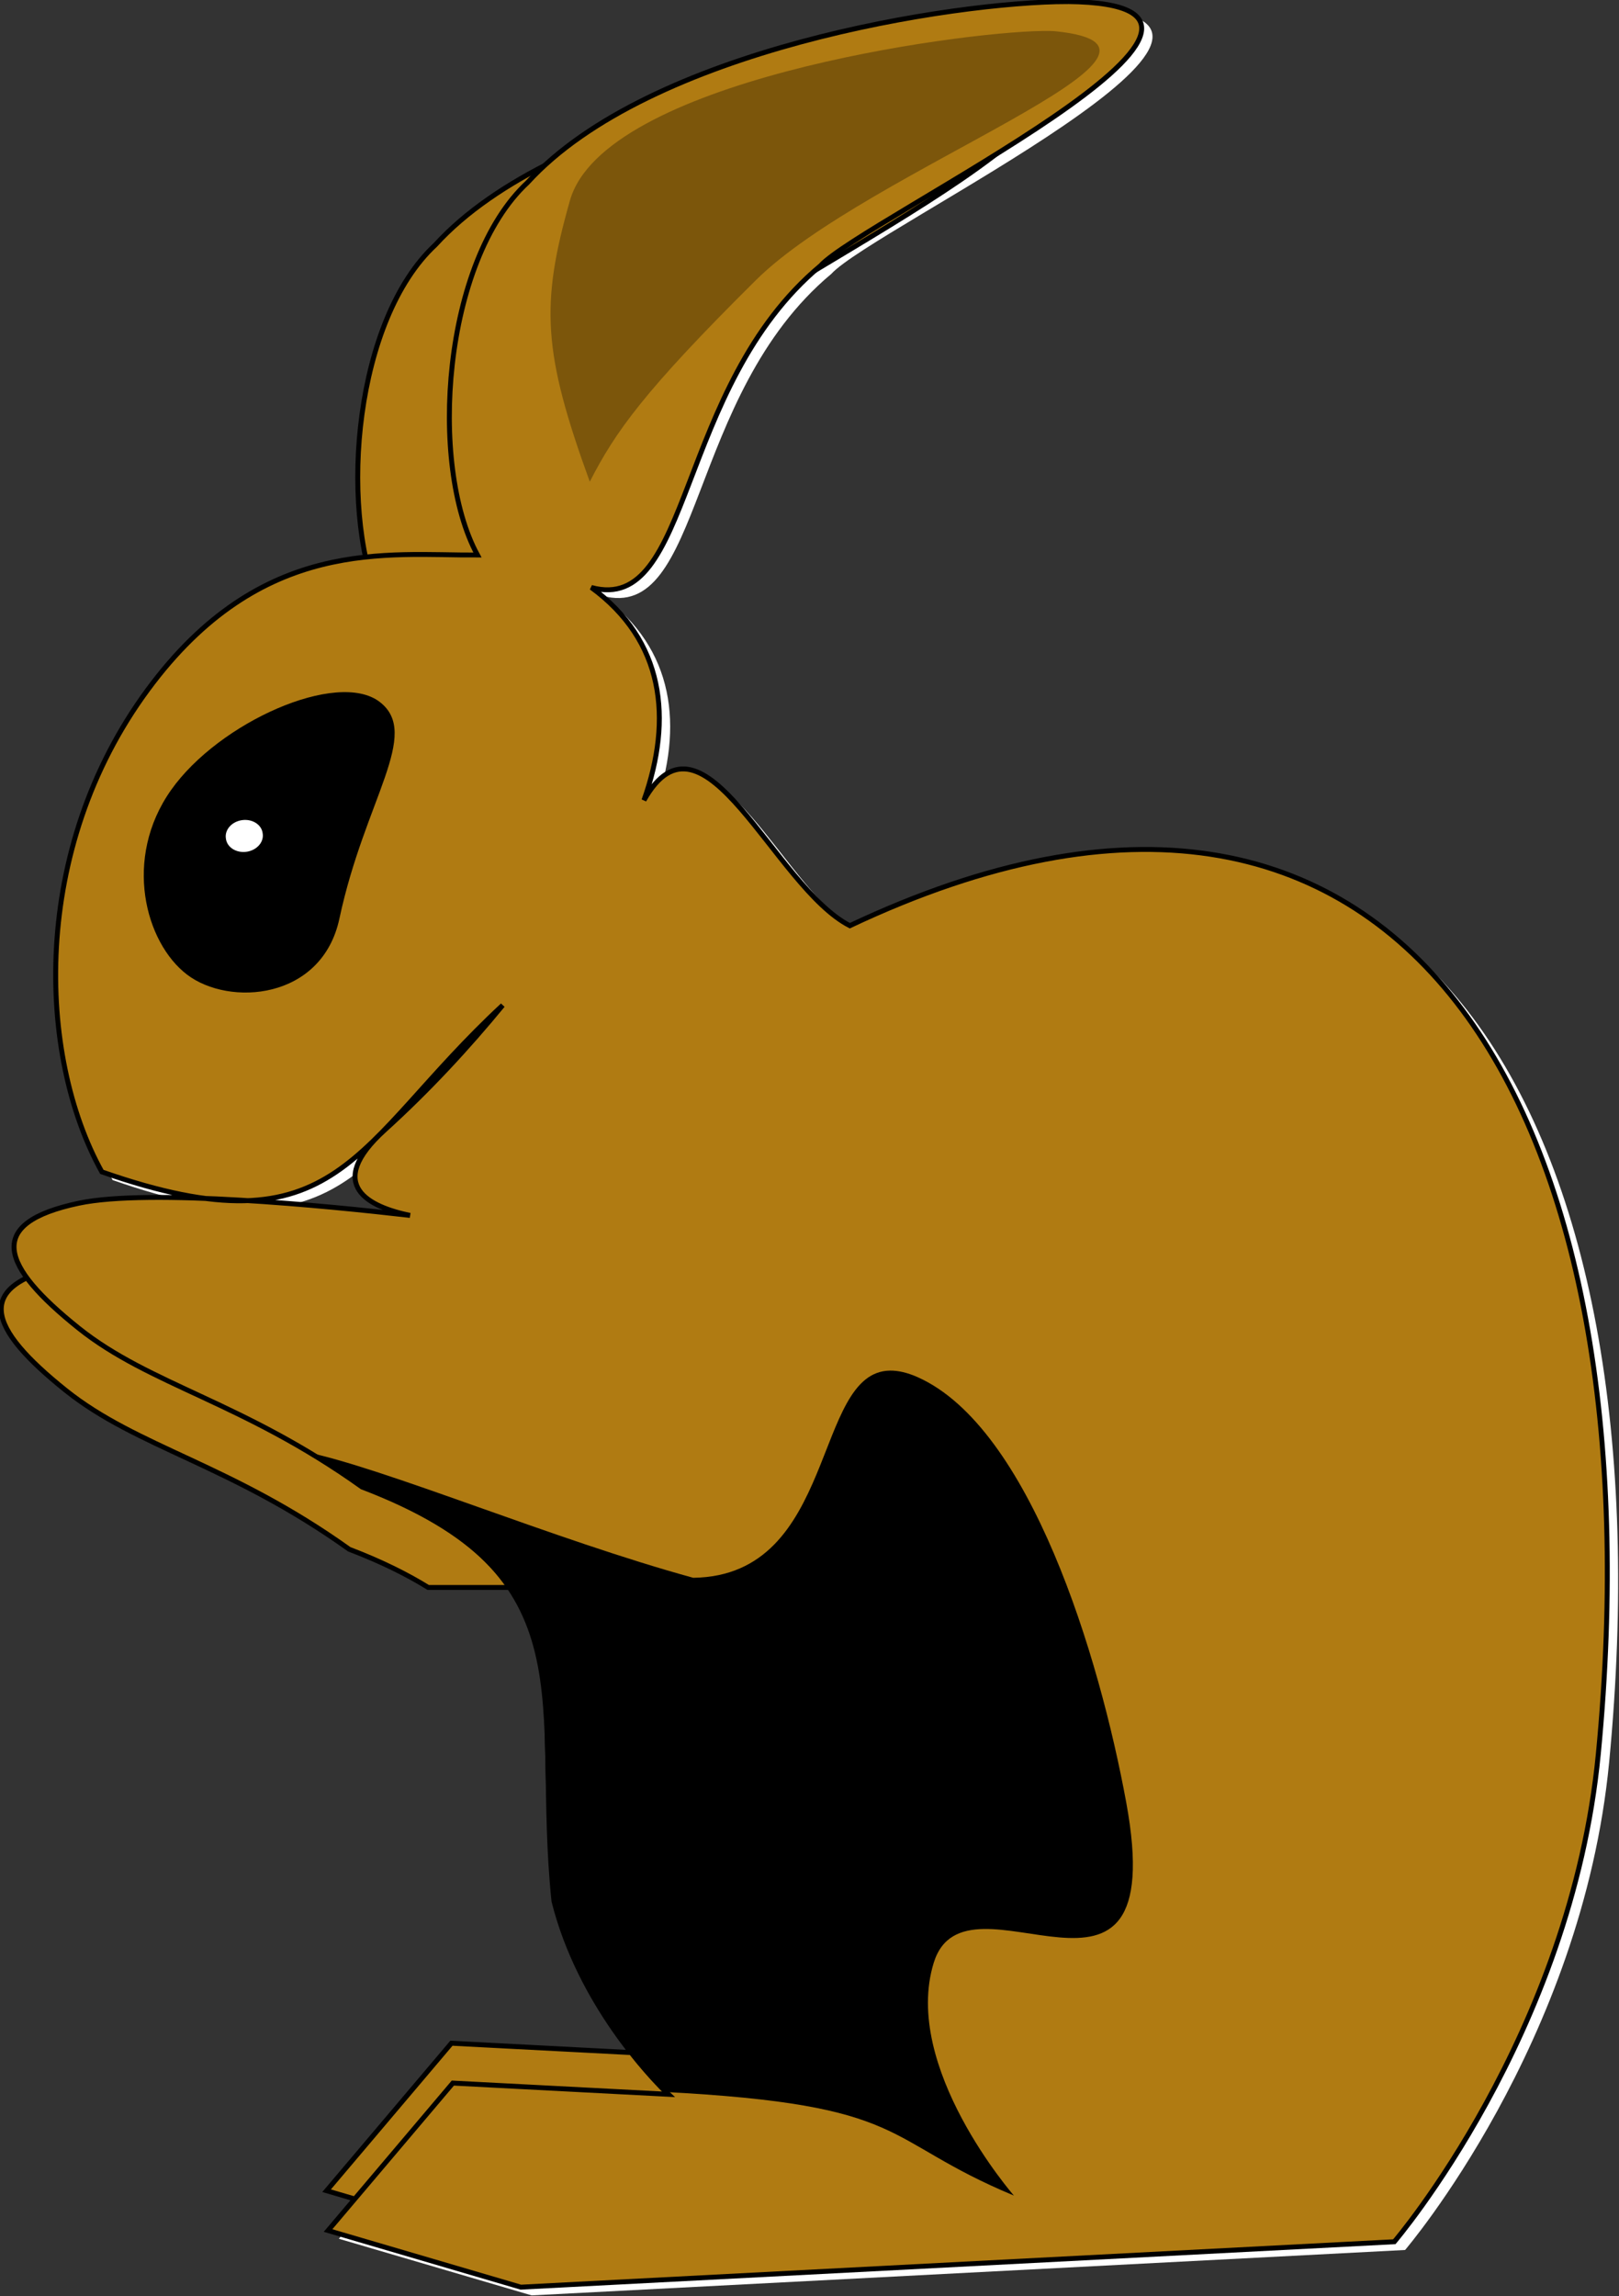     <svg
      xmlns="http://www.w3.org/2000/svg"
      version="1"
      viewBox="0 0 452.73 641.82"
    >
      <rect x="0" y="0" width="452.73" height="641.82" fill="#333333" stroke="none"/>
      <defs>
        <linearGradient
          id="linearGradient4158"
          x1="484.99"
          x2="688.69"
          y1="456.18"
          y2="325.43"
          gradientUnits="userSpaceOnUse"
        >
          <stop offset="0" stopColor="#d5c0a5"></stop>
          <stop offset="1" stopColor="#d5c0a5" stopOpacity="0"></stop>
        </linearGradient>
        <linearGradient
          id="linearGradient4166"
          x1="347.8"
          x2="442.23"
          y1="294.95"
          y2="182.09"
          gradientUnits="userSpaceOnUse"
        >
          <stop offset="0" stopColor="#fff"></stop>
          <stop offset="1" stopColor="#fff" stopOpacity="0"></stop>
        </linearGradient>
      </defs>
      <g transform="translate(-188.03 -45.98)">
        <g transform="translate(-277.49 -46.449) scale(1.377)">
          <path
            fill="#fff"
            d="M557.04 69.108c-23.04.03-84.91 9.617-109.66 36.752-17.16 15.92-20.16 57.25-10.16 75.59-18.13.14-43.87-3.97-66.97 27.38-23.85 32.37-22.44 74.18-9.31 97.84 48.54 16.99 50.95-5.53 81.41-33.81-7.01 8.52-15.02 17.21-23.94 25.28-12.46 11.27-3.09 15.67 5.13 17.37-16.66-1.91-52.89-5.53-67.32-2.46-19 4.03-15.89 12.62 0 25.34 14.53 11.63 33.38 14.97 57.57 32.25 47.5 18.11 34.93 43.62 39.15 84.12C458.7 477.8 476 493.92 476 493.92l-43.78-2.28-25.34 29.94 39.16 11.5 177.37-9.22s35.96-42 41.44-99.03c12.43-129.53-38.79-221.58-152-168.13-15.4-7.91-29.71-46.91-41.81-25.47 5.89-16.61 4.05-32.39-10.69-43.18 20.59 5.64 16.99-40.67 46.53-65.32 8.43-9.31 100.77-53.149 50.16-53.622z"
          ></path>
          <g>
            <path
              fill="#b07b12"
              stroke="#000"
              strokeWidth="0.679"
              d="M663.27 403.2H448.42c1.24 11.89.35 25.62 2.03 41.81 5.76 23.04 23.07 39.16 23.07 39.16l-43.78-2.28-25.35 29.94 39.16 11.5 177.37-9.22s35.96-42 41.44-99.03c.39-4.02.65-7.94.91-11.88z"
            ></path>
            <path
              fill="#b07b12"
              stroke="#000"
              strokeWidth="0.679"
              d="M374.56 322.59c1.46.25 2.95.52 4.31.65-10.91-.47-21.27-.52-27.44.79-19 4.03-15.89 12.62 0 25.34 14.53 11.63 33.38 14.97 57.56 32.25 6.39 2.44 11.63 5.03 16.04 7.75h236.65c-.77-24.82-4.36-47.39-10.65-66.78H409.59c2.16 1.96 5.72 3.19 9.15 3.9-8.06-.92-20.76-2.22-33.31-3 2.45-.07 4.66-.43 6.78-.9h-17.65z"
            ></path>
            <path
              fill="#b07b12"
              stroke="#000"
              strokeWidth="0.679"
              d="M536.12 80.09c-23.04.03-84.9 9.617-109.65 36.75-16.22 15.05-19.64 52.58-11.53 72.16h39.62c6.96-14.1 12.18-39.24 31.41-55.28 8.43-9.32 100.77-53.157 50.15-53.63z"
            ></path>
            <path
              fill="#b07b12"
              stroke="#000"
              strokeWidth="0.679"
              d="M554.84 67.445c-23.04.03-84.91 9.616-109.65 36.745-17.17 15.93-20.16 57.25-10.16 75.6-18.13.13-43.87-3.98-66.97 27.37-23.85 32.38-22.45 74.19-9.31 97.85 48.53 16.99 50.94-5.53 81.4-33.82-7.01 8.53-15.02 17.22-23.93 25.29-12.46 11.27-3.1 15.67 5.12 17.37-16.66-1.92-52.88-5.53-67.31-2.47-19 4.03-15.89 12.62 0 25.35 14.53 11.62 33.38 14.97 57.56 32.25 47.5 18.11 34.94 43.61 39.16 84.12 5.76 23.03 23.06 39.16 23.06 39.16l-43.78-2.28-25.34 29.93 39.15 11.5 177.38-9.22s35.96-41.99 41.43-99.03c12.44-129.52-38.79-221.58-152-168.12-15.4-7.91-29.7-46.91-41.81-25.47 5.89-16.61 4.05-32.39-10.69-43.19 20.59 5.65 17-40.66 46.54-65.31 8.42-9.31 100.77-53.153 50.15-53.625z"
            ></path>
            <path
              fill="#7c560b"
              d="M549.72 73.413c1.17-.017 2.09-.005 2.75.063 33.82 3.467-38.18 28.004-60.88 50.504-22.75 22.54-28.6 30.85-33.75 40.93-9.59-26.35-10.01-36.02-4.03-57.09 6.87-24.226 78.33-34.148 95.91-34.407z"
            ></path>
            <path
              fill="url(#linearGradient4166)"
              fillRule="evenodd"
              d="M376.06 264.97c-8.55-6.51-13.03-23.62-3.26-37.46s33.8-24.43 42.35-17.92c8.55 6.52-2.98 19.77-8.15 43.98-3.53 16.57-22.39 17.91-30.94 11.4z"
            ></path>
            <g transform="rotate(-7.848 -537.896 3058.525)">
              <path
                fill="#000"
                stroke="#000"
                strokeWidth="0.679"
                d="M767.58 397.35c-5.5 6.23-7.75 10.91-12.64 9.11-4.04-1.48-8.66-9.29-.83-18.74 4.06-4.9 10.8-5.62 13.32-3.76 3.46 2.56 5.05 7.84.15 13.39z"
              ></path>
              <path
                fill="#fff"
                d="M764.67 392.1a3.156 2.647 0 11-6.31 0 3.156 2.647 0 116.31 0z"
                transform="translate(-144.95 -78.536) scale(1.194)"
              ></path>
            </g>
            <path
              fill="url(#linearGradient4158)"
              d="M518.82 345.35c-15.76.19-10.63 41.65-39.97 42.06-28.33-7.76-62.88-22.38-79.03-25.62 3.56 2.12 7.26 4.48 11.09 7.22 47.5 18.11 34.93 43.61 39.16 84.12 5.23 20.95 19.9 36.04 22.53 38.63 50.87 2.62 44 9.65 71.37 21.06 0 0-22.8-26.07-16.29-47.24 6.52-21.17 48.43 18.23 39.1-32.56-5.46-29.74-19.54-76.15-42.34-86.33-2.14-.95-3.99-1.36-5.62-1.34z"
            ></path>
          </g>
        </g>
      </g>
    </svg>